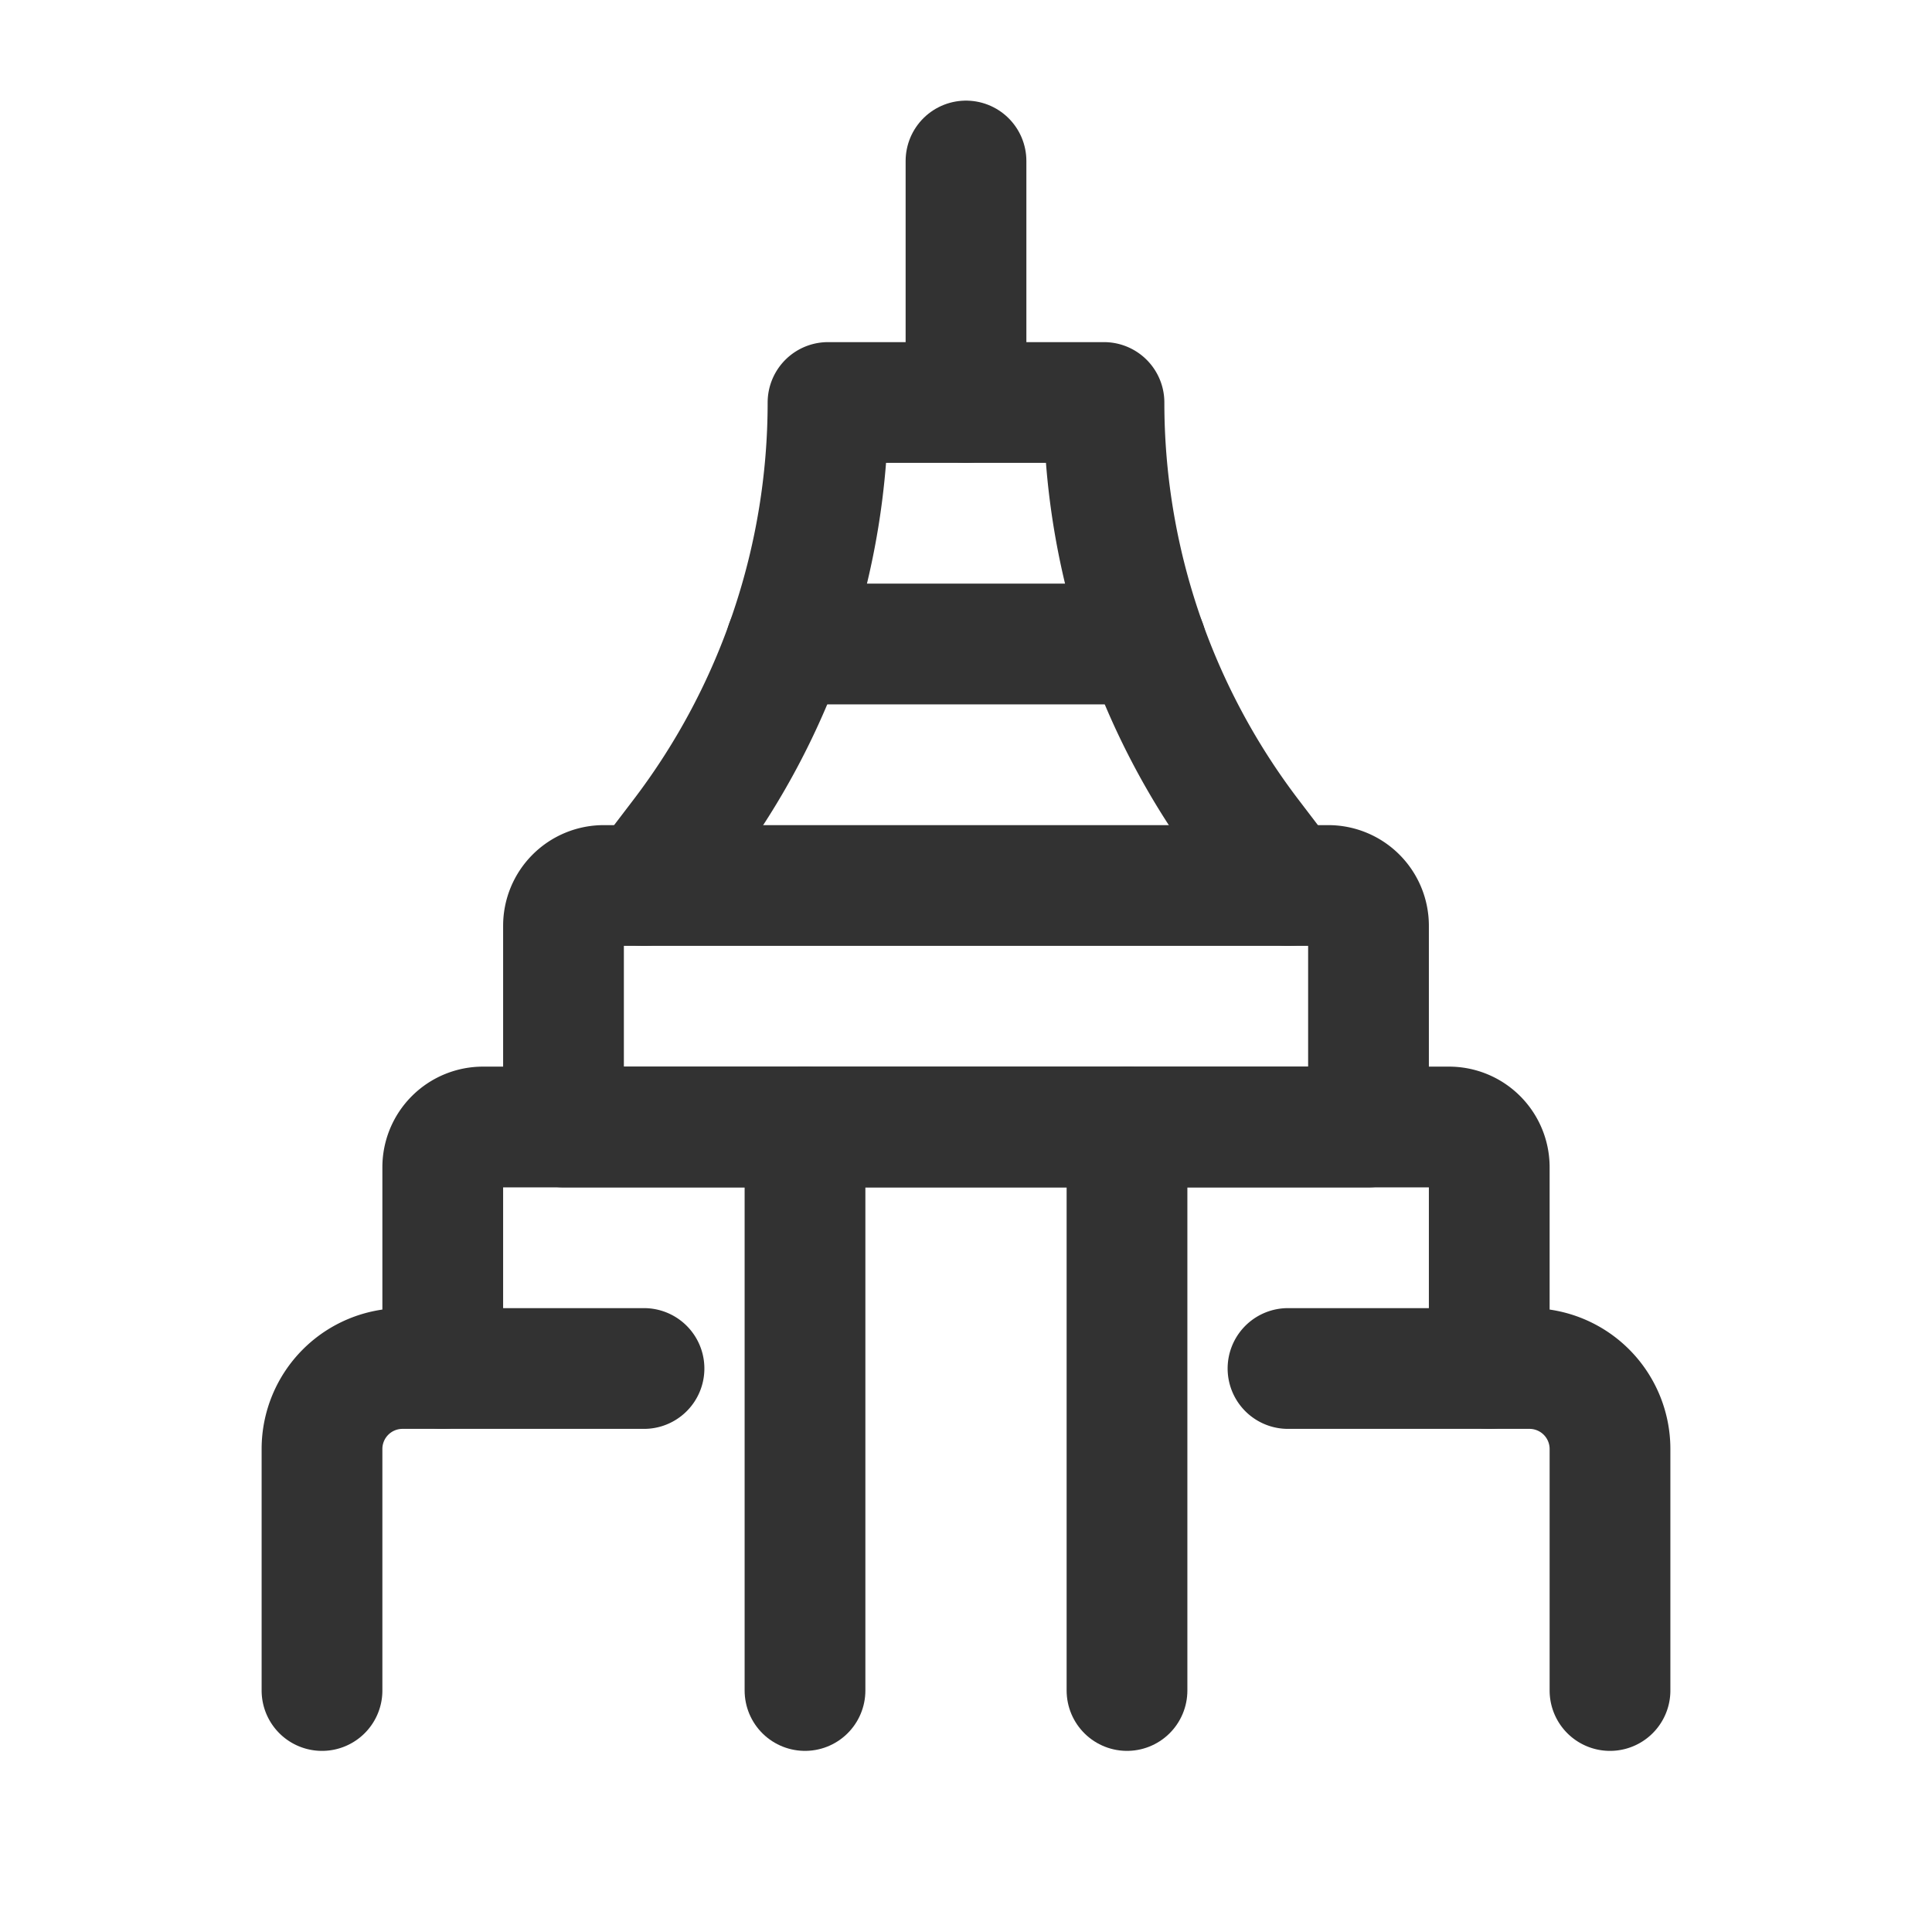<svg id="Layer_3" data-name="Layer 3" xmlns="http://www.w3.org/2000/svg" viewBox="0 0 24 24"><path d="M4,21V18a1,1,0,0,1,1-1H8" fill="none" stroke="#323232" stroke-linecap="round" stroke-linejoin="round" stroke-width="1.5"/><path d="M20,21V18a1,1,0,0,0-1-1H16" fill="none" stroke="#323232" stroke-linecap="round" stroke-linejoin="round" stroke-width="1.5"/><path d="M18.5,17V14.5A.5.5,0,0,0,18,14H6a.5.5,0,0,0-.5.5V17" fill="none" stroke="#323232" stroke-linecap="round" stroke-linejoin="round" stroke-width="1.5"/><path d="M7.5,11h9a.5.5,0,0,1,.5.5V14a0,0,0,0,1,0,0H7a0,0,0,0,1,0,0V11.5A.5.5,0,0,1,7.5,11Z" fill="none" stroke="#323232" stroke-linecap="round" stroke-linejoin="round" stroke-width="1.5"/><line x1="14.236" y1="8" x2="9.764" y2="8" fill="none" stroke="#323232" stroke-linecap="round" stroke-linejoin="round" stroke-width="1.5"/><path d="M16,11l-.468-.614A8.888,8.888,0,0,1,13.714,5H10.286a8.888,8.888,0,0,1-1.818,5.386L8,11" fill="none" stroke="#323232" stroke-linecap="round" stroke-linejoin="round" stroke-width="1.5"/><line x1="12" y1="5" x2="12" y2="2" fill="none" stroke="#323232" stroke-linecap="round" stroke-linejoin="round" stroke-width="1.5"/><line x1="10" y1="14" x2="10" y2="21" fill="none" stroke="#323232" stroke-linecap="round" stroke-linejoin="round" stroke-width="1.5"/><line x1="14" y1="14" x2="14" y2="21" fill="none" stroke="#323232" stroke-linecap="round" stroke-linejoin="round" stroke-width="1.5"/><rect width="24" height="24" fill="none"/></svg>
